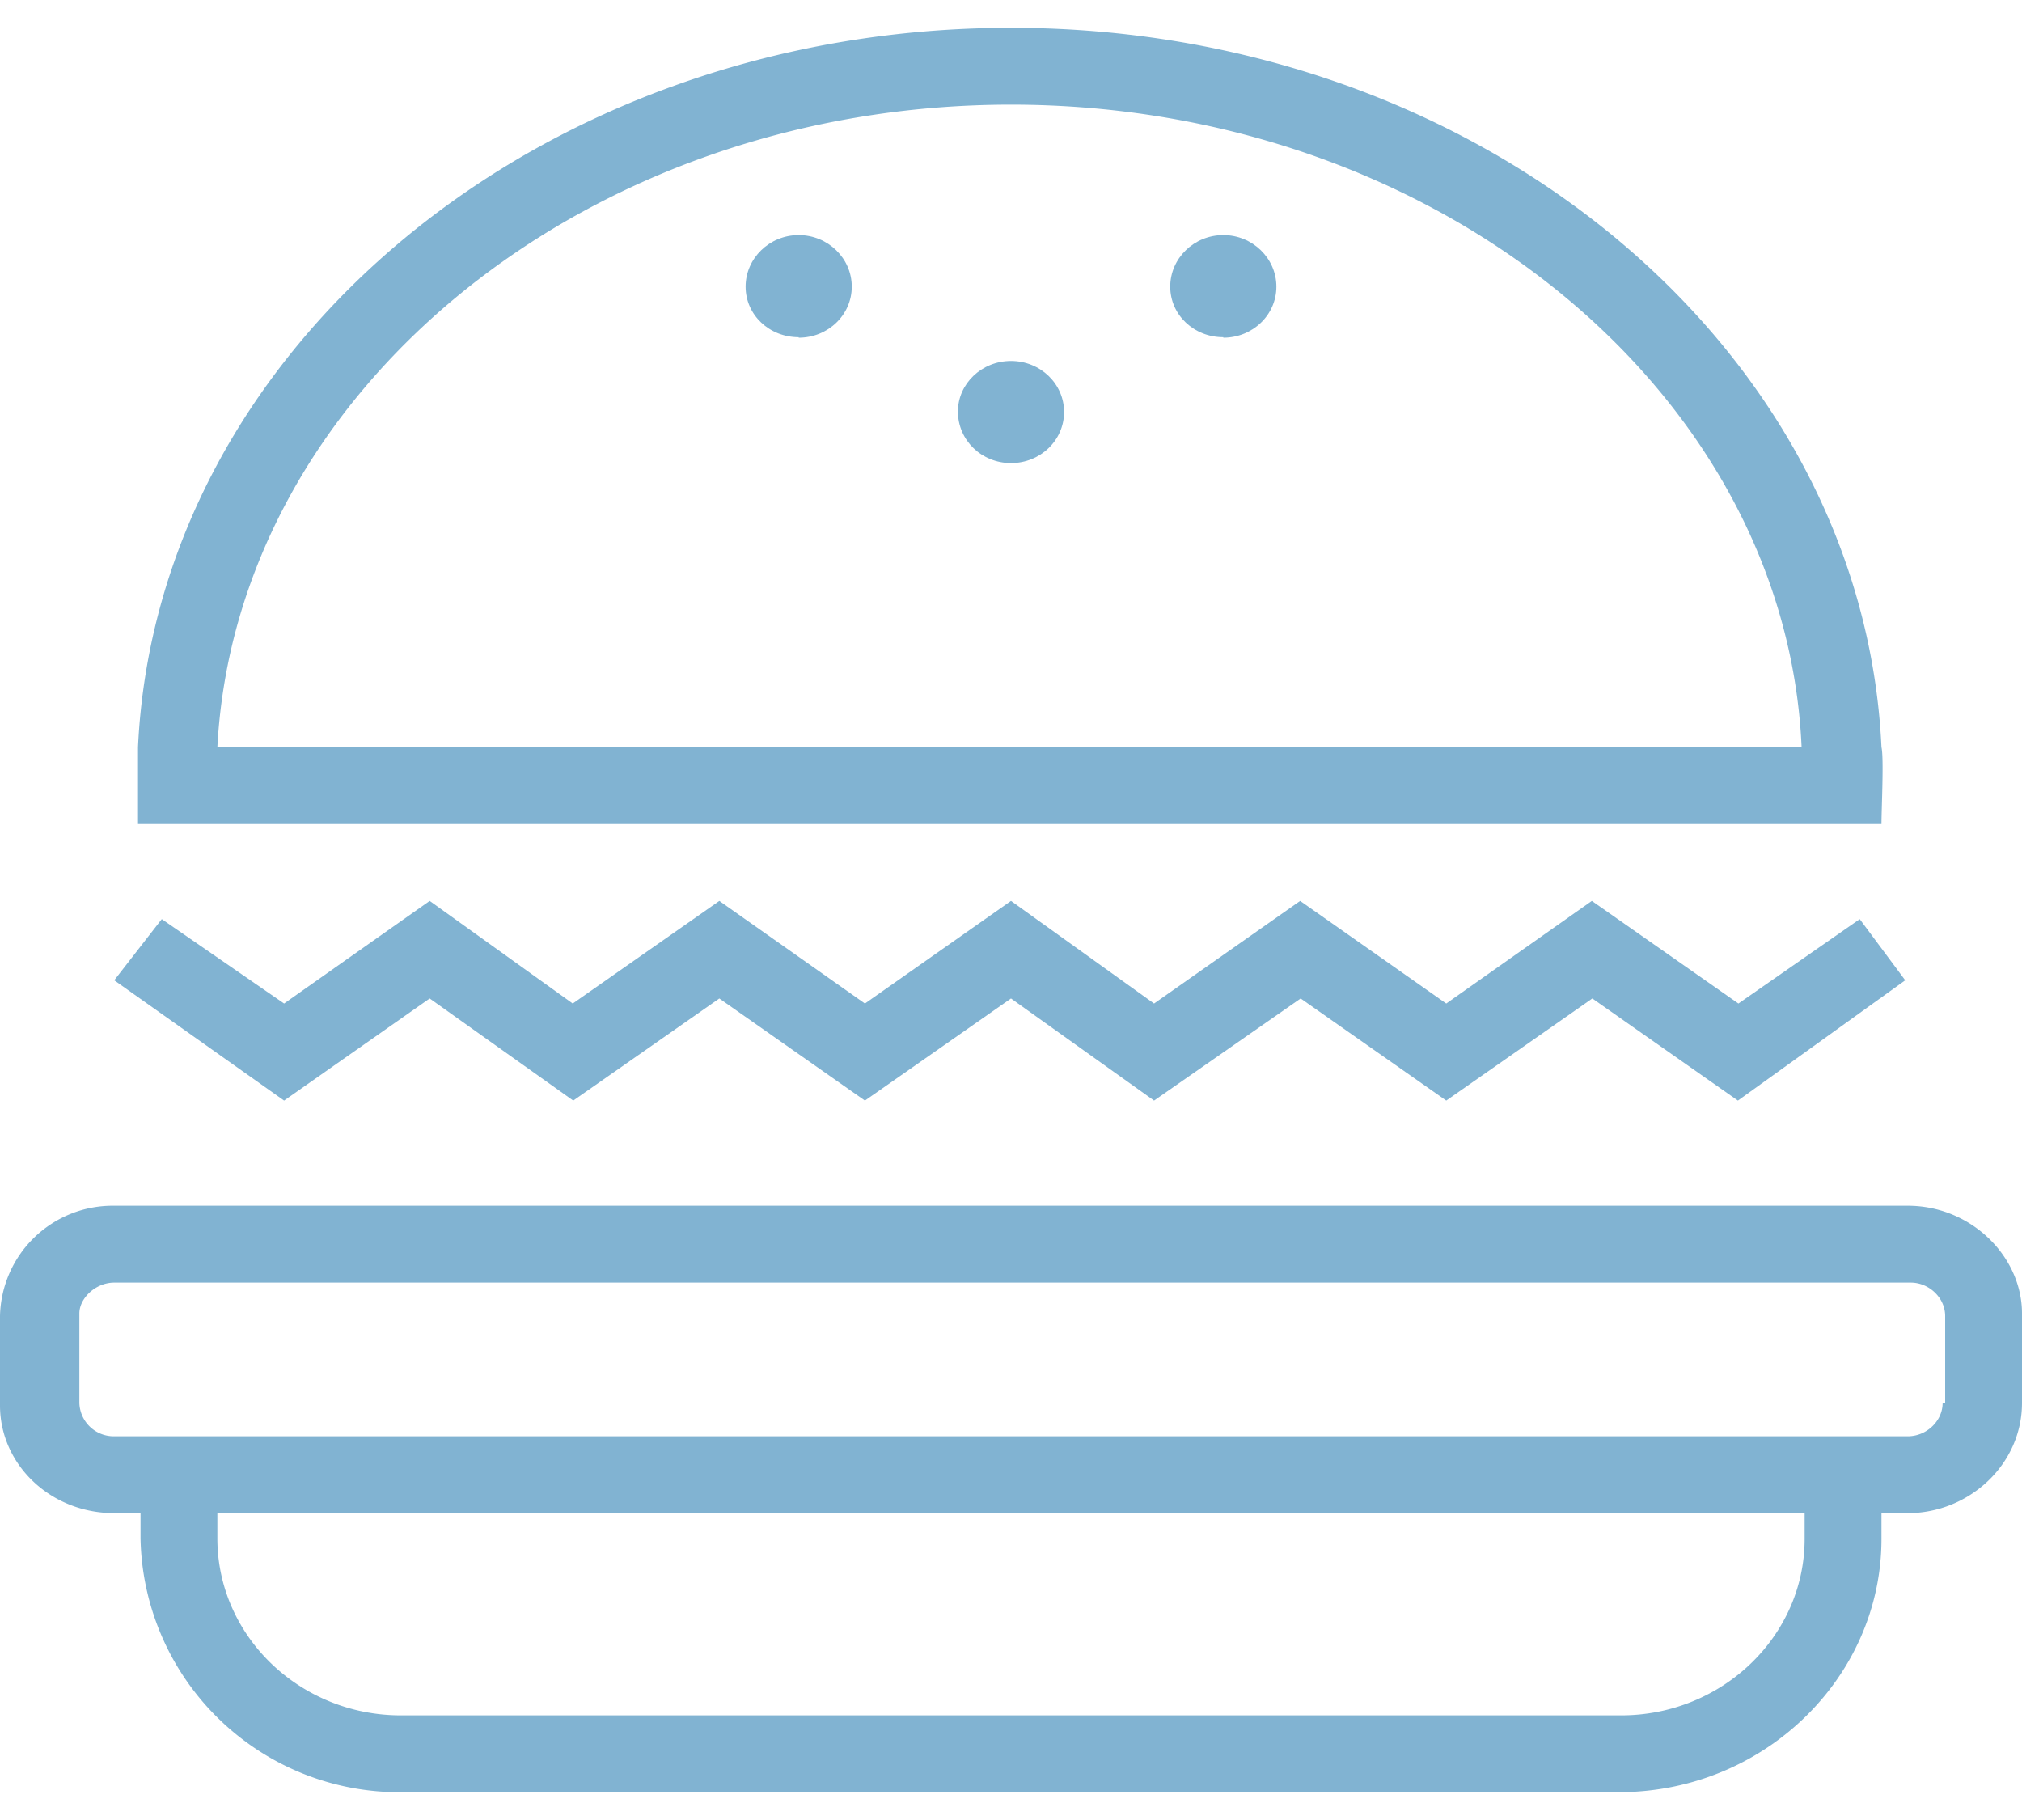 <svg xmlns="http://www.w3.org/2000/svg" width="40" height="36" fill="none"><path fill="#81B3D2" d="M37.74 23.85H2.26A2.23 2.23 0 0 0 0 26.03v1.77c0 1.17 1 2.13 2.26 2.13h.52v.5a5.12 5.12 0 0 0 5.2 5.02h24.04c2.89 0 5.2-2.28 5.2-5.01v-.51h.52c1.21 0 2.26-.96 2.26-2.18v-1.77c0-1.12-1-2.13-2.26-2.13Zm-2.04 6.59c0 1.92-1.63 3.49-3.63 3.49H7.93c-2 0-3.63-1.57-3.63-3.5v-.5h31.4v.5Zm2.73-2.69c0 .36-.32.66-.69.66H2.26a.68.68 0 0 1-.69-.66v-1.77c0-.3.32-.61.69-.61H37.8c.36 0 .68.3.68.66v1.72h-.05ZM8.5 19.75l2.84 2.02 2.89-2.02 2.88 2.02L20 19.75l2.83 2.02 2.9-2.02 2.88 2.02 2.89-2.02 2.88 2.02 3.31-2.38-.9-1.21-2.4 1.67-2.9-2.03-2.88 2.03-2.89-2.03-2.89 2.03L20 17.82l-2.89 2.03-2.88-2.03-2.9 2.03-2.83-2.03-2.88 2.03-2.42-1.67-.94 1.21 3.36 2.38 2.88-2.02ZM37.22 16.3c0-.3.05-1.31 0-1.52C36.85 6.88 29.29.55 20 .55 10.7.55 3.1 6.88 2.73 14.78v1.52h34.49ZM20 2.07c8.4 0 15.33 5.67 15.64 12.71H4.3C4.67 7.74 11.6 2.07 20 2.07Z" /><path fill="#81B3D2" d="M20 9.16c.58 0 1.05-.45 1.05-1.01S20.58 7.14 20 7.14c-.58 0-1.05.45-1.05 1 0 .57.47 1.02 1.05 1.02ZM15.8 6.68c.58 0 1.05-.45 1.05-1.01s-.47-1.02-1.05-1.02c-.58 0-1.05.46-1.05 1.02s.47 1 1.05 1ZM24.2 6.68c.58 0 1.05-.45 1.05-1.01s-.47-1.02-1.05-1.02c-.58 0-1.05.46-1.05 1.02s.47 1 1.05 1Z" /></svg>
